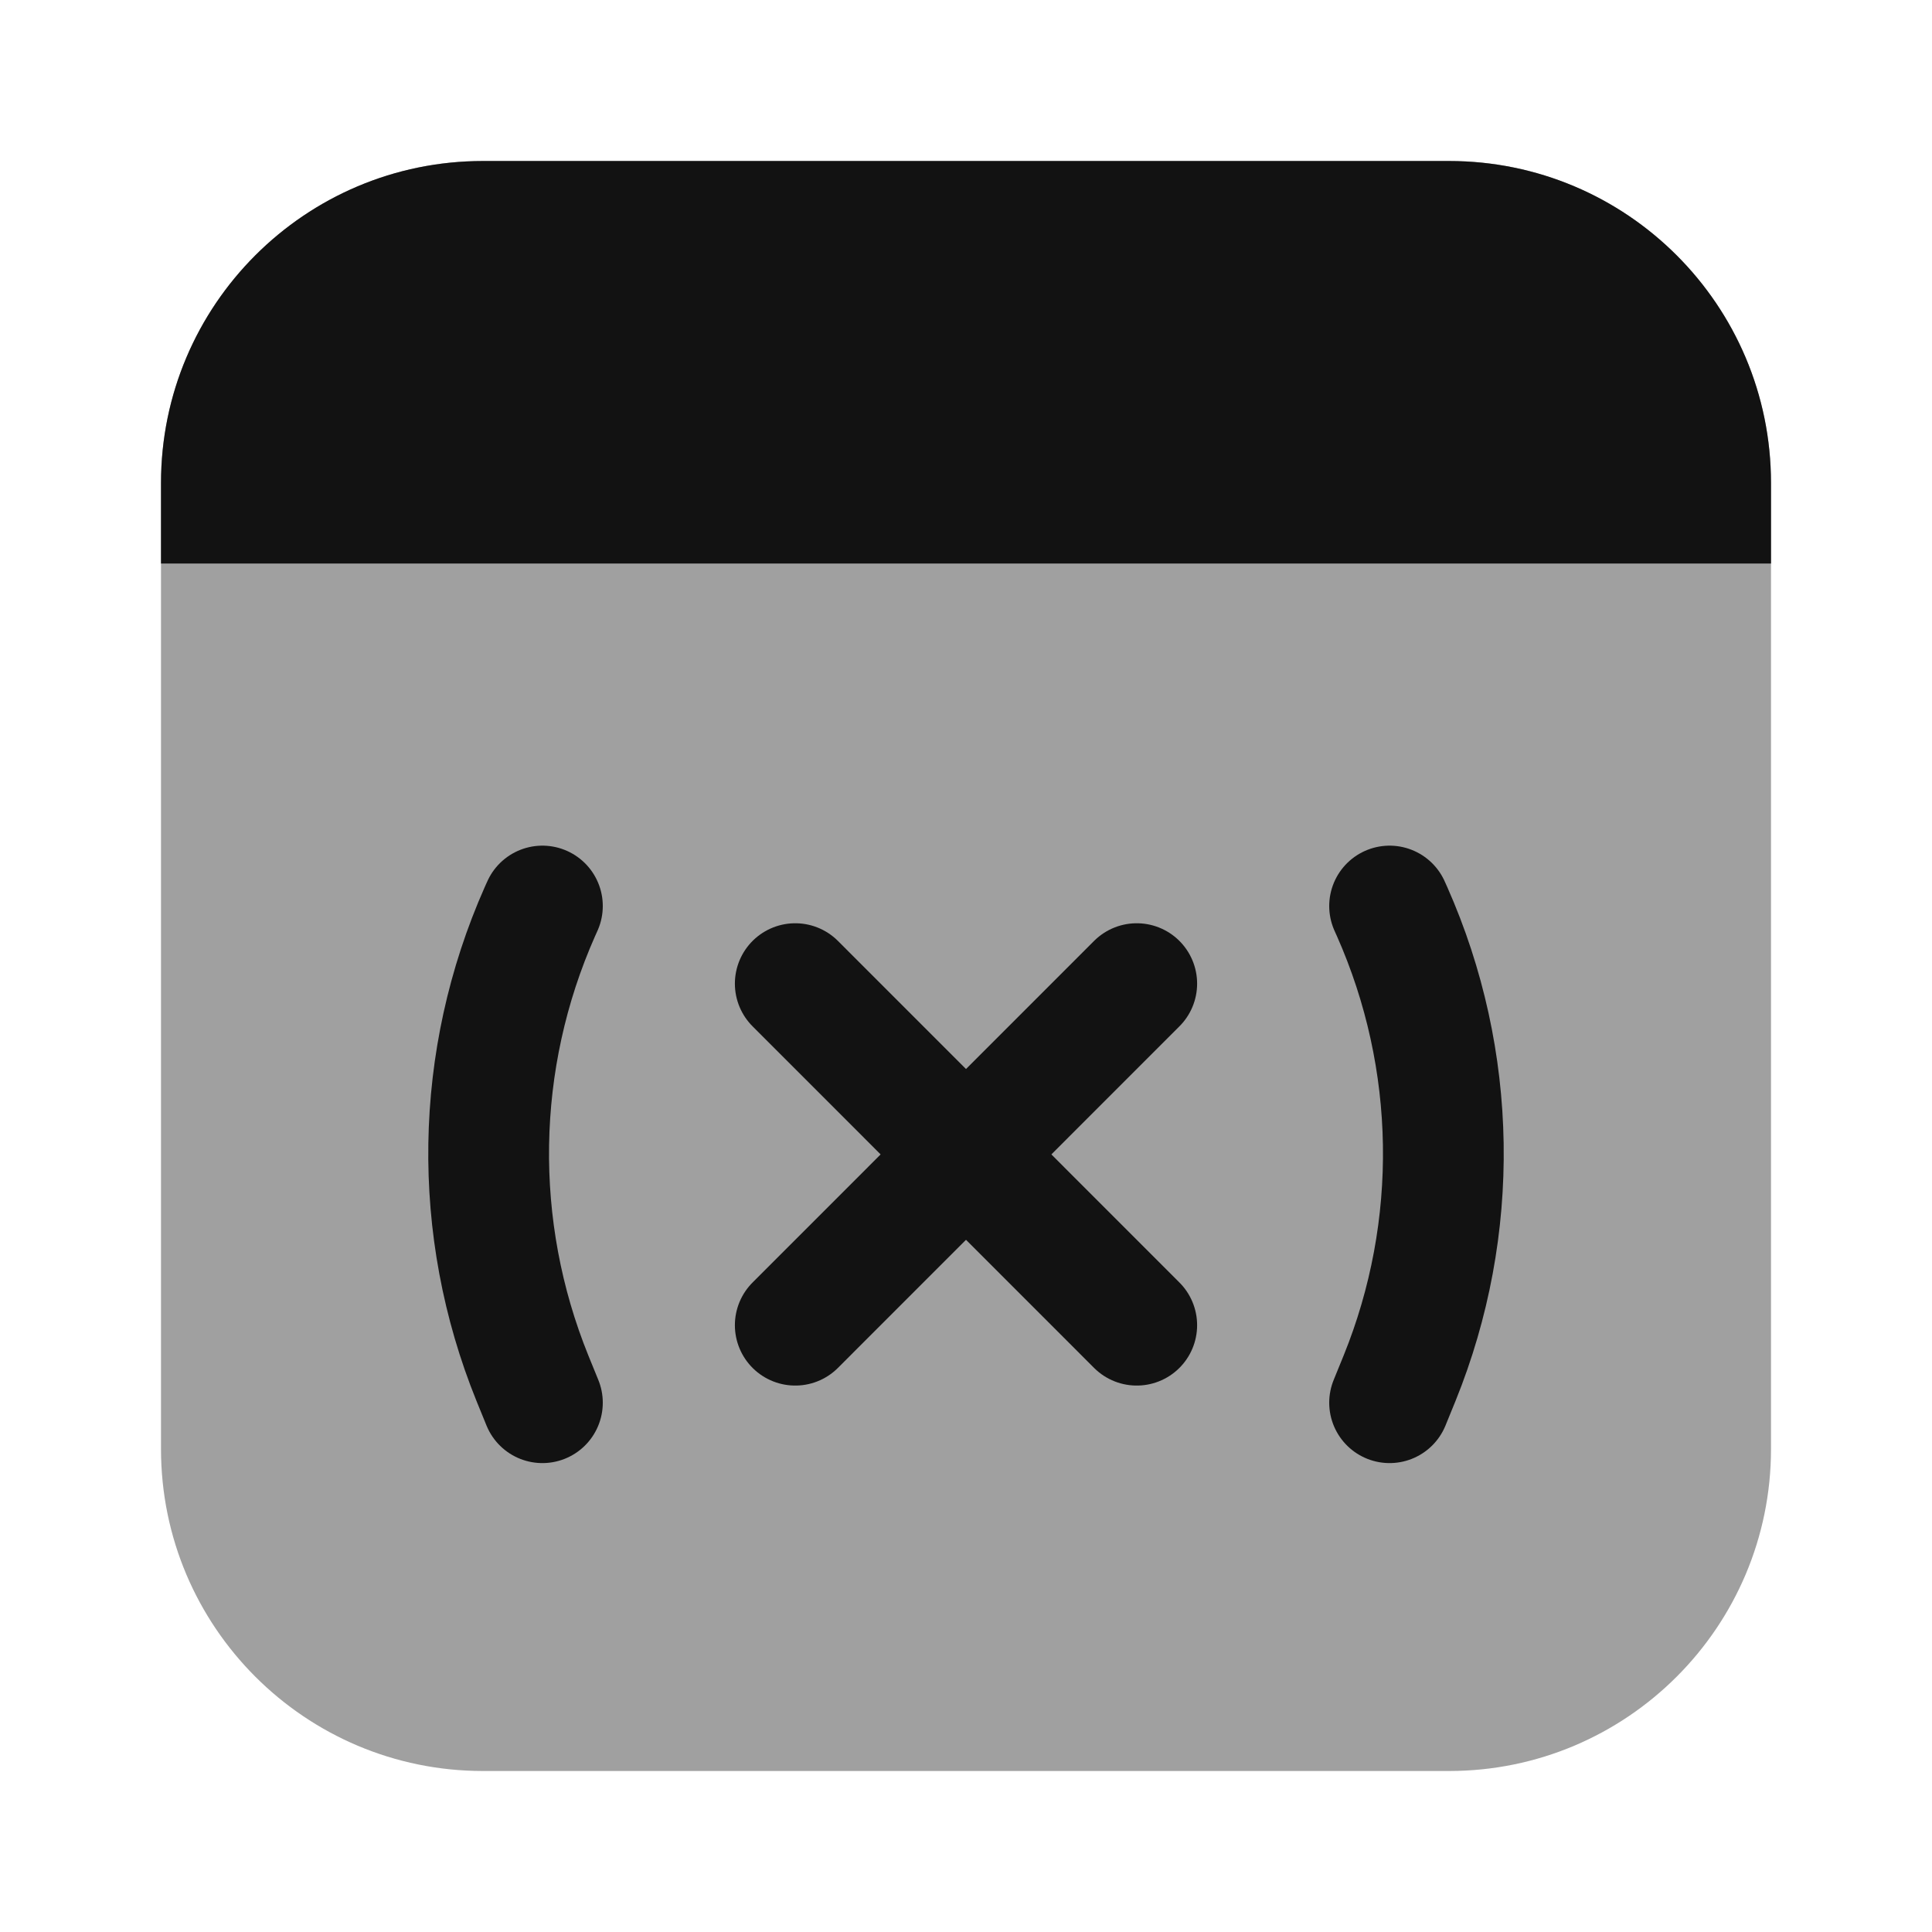 <svg width="24" height="24" viewBox="0 0 24 24" fill="none" xmlns="http://www.w3.org/2000/svg">
<path opacity="0.4" d="M2 6C2 3.791 3.791 2 6 2H18C20.209 2 22 3.791 22 6V18C22 20.209 20.209 22 18 22H6C3.791 22 2 20.209 2 18V6Z" fill="#121212"/>
<path d="M14.121 16.462L9.879 12.219" stroke="#121212" stroke-width="1.5" stroke-linecap="round" stroke-linejoin="round"/>
<path d="M9.879 16.462L14.121 12.219" stroke="#121212" stroke-width="1.5" stroke-linecap="round" stroke-linejoin="round"/>
<path d="M6.738 17.425L6.614 17.121C5.858 15.256 5.891 13.164 6.707 11.324L6.738 11.255" stroke="#121212" stroke-width="1.5" stroke-linecap="round" stroke-linejoin="round"/>
<path d="M17.262 17.425L17.386 17.121C18.142 15.256 18.109 13.164 17.293 11.324L17.262 11.255" stroke="#121212" stroke-width="1.5" stroke-linecap="round" stroke-linejoin="round"/>
<path d="M22 7H2V6C2 3.791 3.791 2 6 2H18C20.209 2 22 3.791 22 6V7Z" fill="#121212"/>
</svg>
